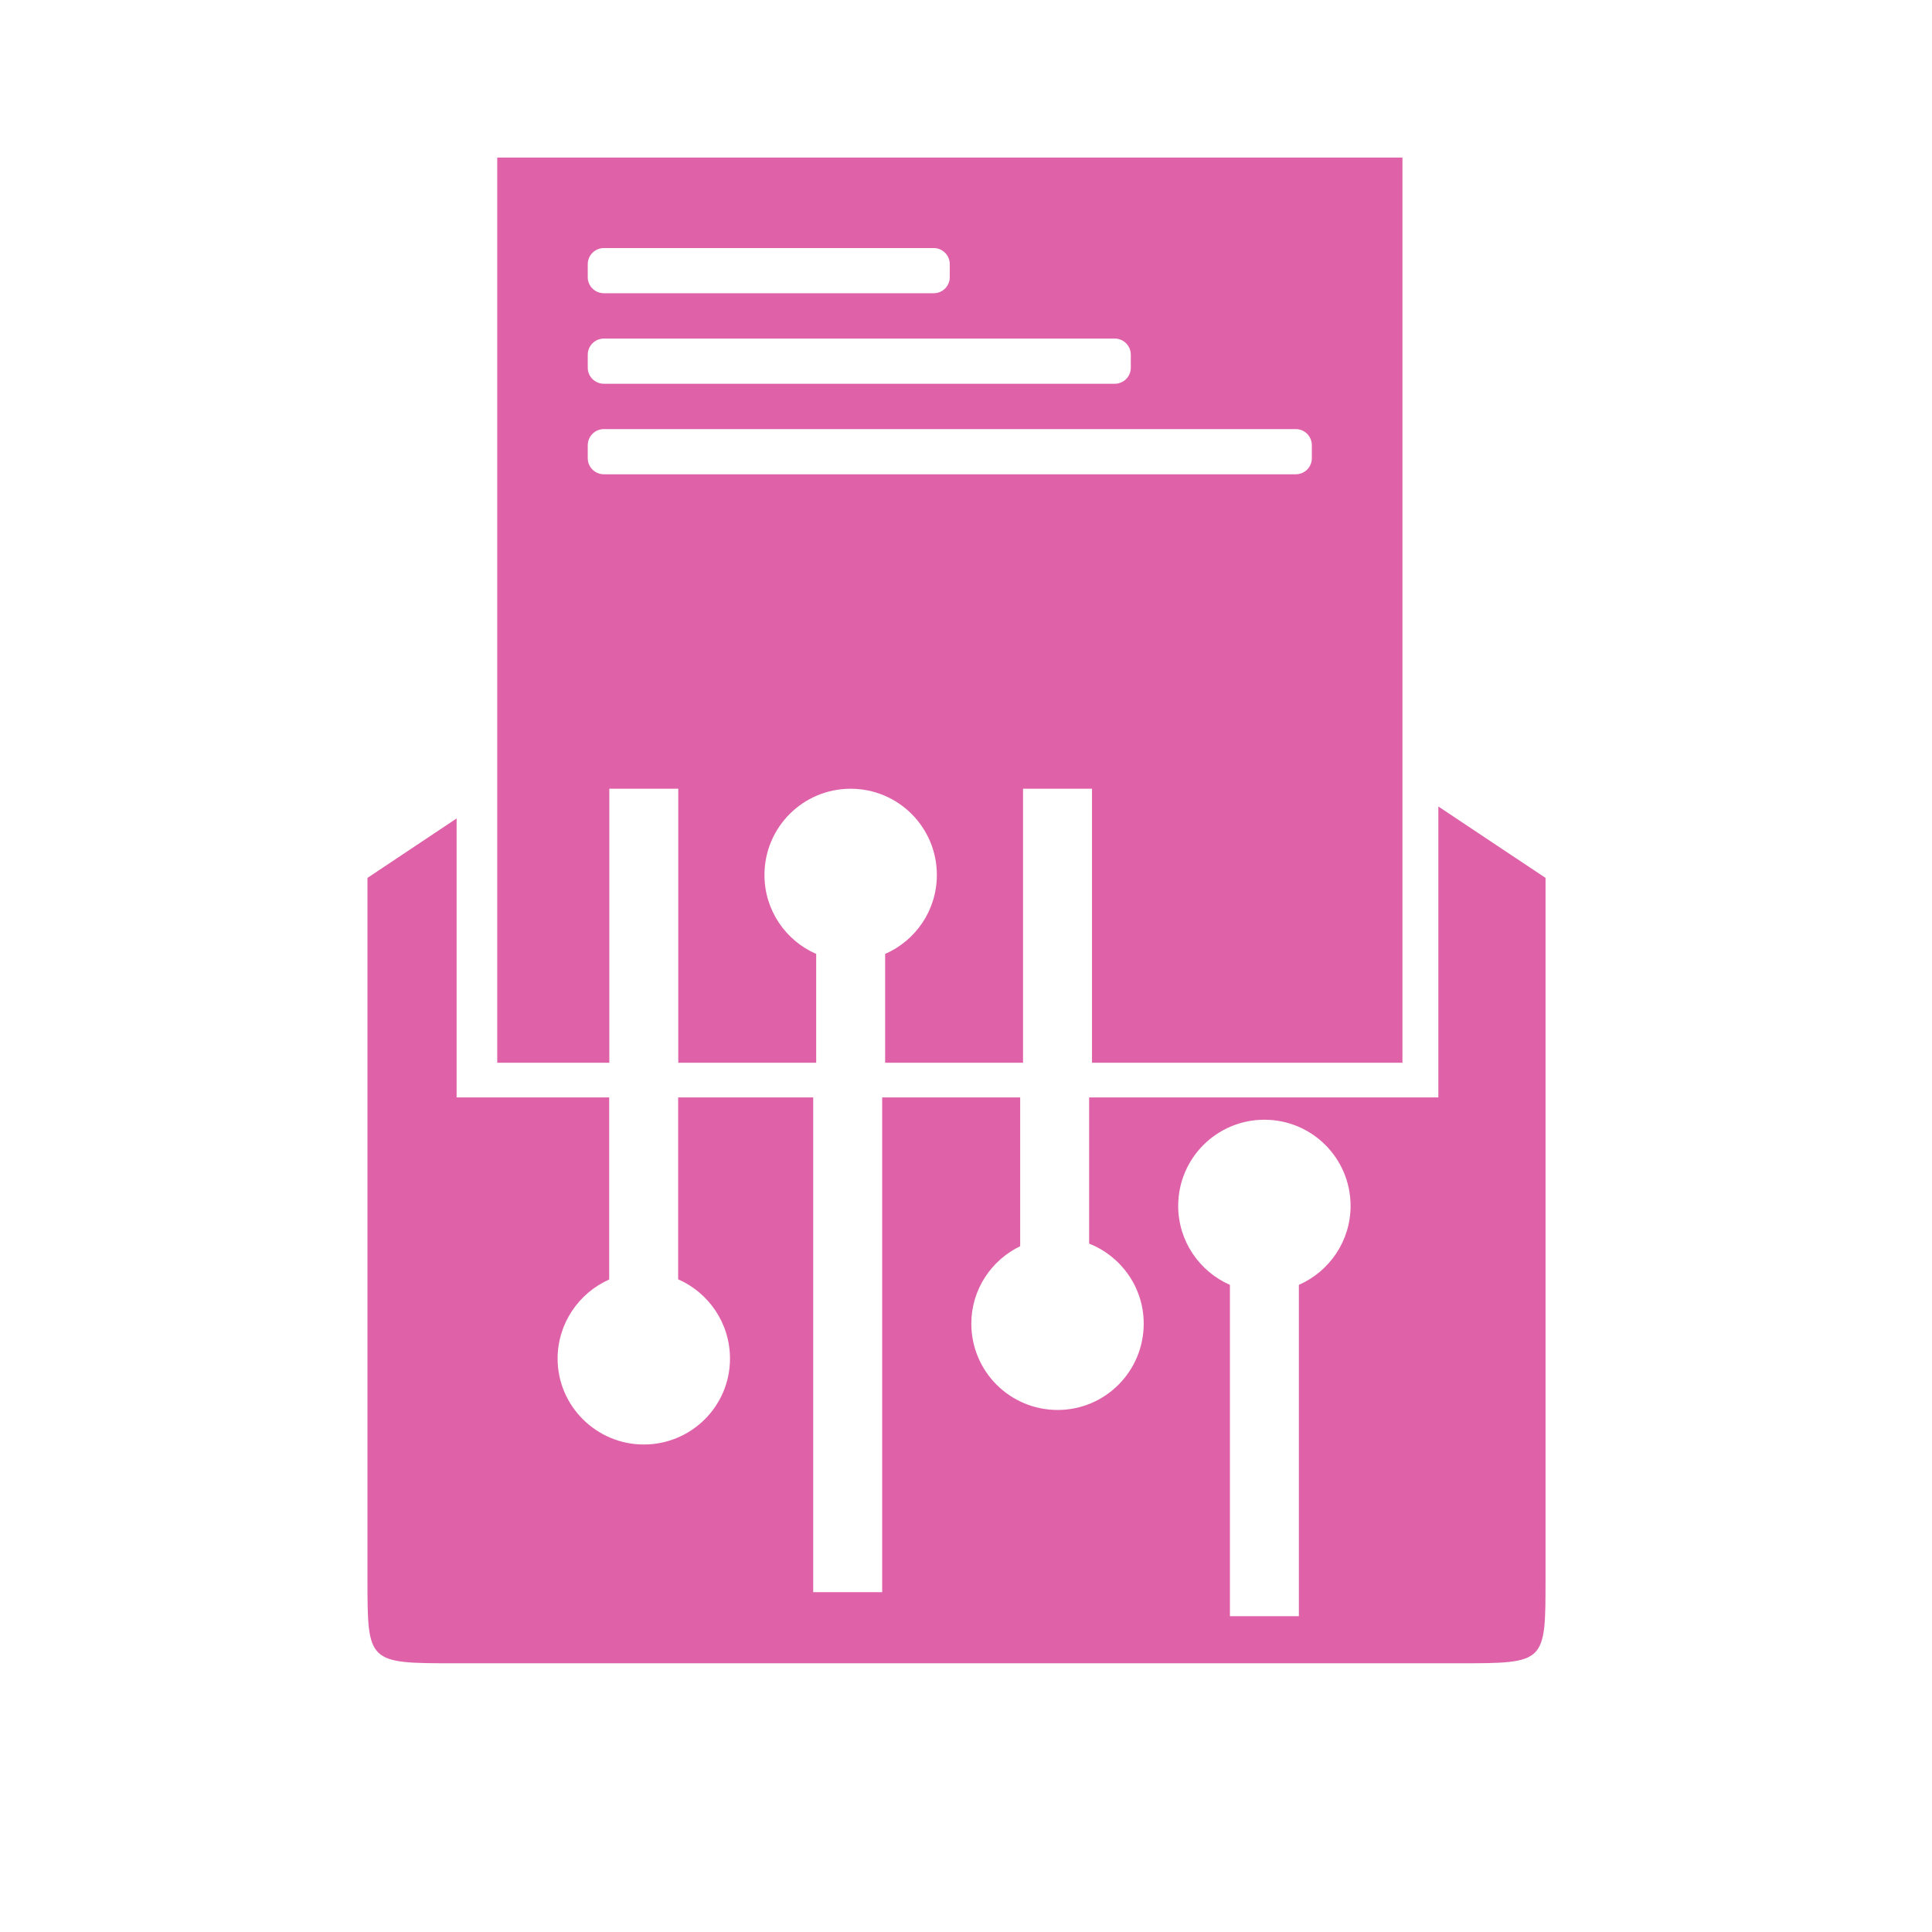 <svg height="512" viewBox="0 0 512 512" width="512" xmlns="http://www.w3.org/2000/svg">
 <path d="m381.175 213.725v77.11h-92.544v38.737c8.457 3.339 14.465 11.577 14.465 21.204 0 12.664-10.231 22.878-22.803 22.878-12.664 0-22.88-10.232-22.88-22.878 0-9.026 5.29-16.822 12.945-20.516v-39.425h-36.572v131.108h-18.274v-131.108h-35.796v48.197c8.087 3.536 13.739 11.624 13.739 21.026 0 12.554-10.216 22.75-22.843 22.75-12.554 0-22.84-10.214-22.84-22.75 0-9.349 5.646-17.412 13.67-20.976v-48.247h-40.434v-73.935l-23.627 15.753v185.827c0 22.299.061 22.307 23.196 22.307h.024 265.909c23.116 0 23.072.004 23.072-22.307v-185.827l-28.406-18.927zm-46.098 83.015c12.627 0 22.84 10.213 22.84 22.84 0 9.321-5.636 17.383-13.705 20.923v87.808h-18.274v-87.808c-8.068-3.54-13.705-11.602-13.705-20.923 0-12.627 10.216-22.84 22.843-22.84z" fill="#df62a9"/>
 <path d="m131.773 41.749v239.892h29.702v-72.615h18.274v72.615h36.548v-28.839c-8.07-3.521-13.707-11.557-13.707-20.933 0-12.627 10.216-22.843 22.843-22.843 12.627 0 22.843 10.216 22.843 22.843 0 9.376-5.638 17.412-13.707 20.933v28.839h36.548v-72.615h18.274v72.615h82.274v-239.892zm28.252 23.988h87.43c2.339 0 4.24 1.925 4.24 4.264v3.467c0 2.339-1.901 4.24-4.24 4.24h-87.43c-2.339 0-4.264-1.901-4.264-4.24v-3.467c0-2.339 1.925-4.264 4.264-4.264zm0 23.988h135.407c2.339 0 4.242 1.925 4.242 4.264v3.469c0 2.339-1.903 4.24-4.242 4.24h-135.407c-2.339 0-4.264-1.901-4.264-4.24v-3.469c0-2.339 1.925-4.264 4.264-4.264zm0 23.991h183.385c2.339 0 4.24 1.925 4.24 4.264v3.467c0 2.339-1.901 4.24-4.24 4.24h-183.385c-2.339 0-4.264-1.901-4.264-4.24v-3.467c0-2.339 1.925-4.264 4.264-4.264z" fill="#df62a9"/>
</svg>
